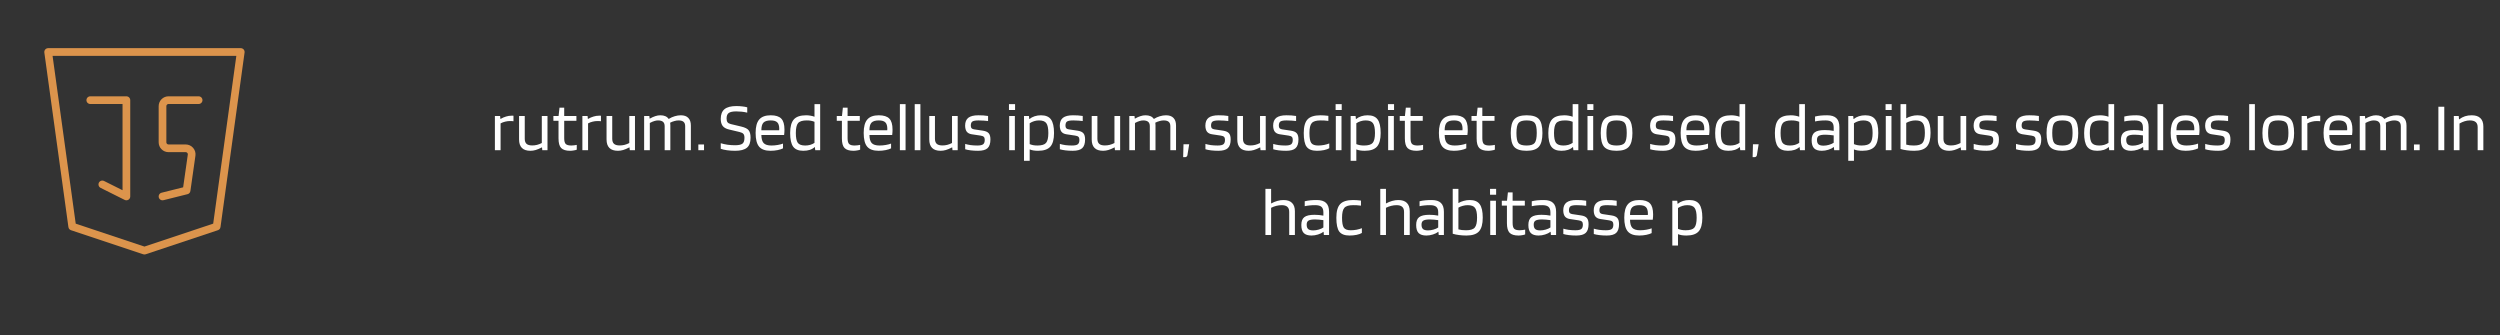 <svg width="649" height="87" viewBox="0 0 649 87" fill="none" xmlns="http://www.w3.org/2000/svg">
<rect x="0" y="0" width="649" height="87" fill="#333333" stroke="none"/>
<path d="M129.951 39H128.475V30.108H129.825L129.897 30.864H129.969C130.437 30.588 130.905 30.384 131.373 30.252C131.841 30.108 132.303 30.036 132.759 30.036C132.951 30.036 133.077 30.036 133.137 30.036C133.209 30.036 133.263 30.042 133.299 30.054V31.476C133.215 31.452 133.107 31.44 132.975 31.44C132.855 31.428 132.663 31.422 132.399 31.422C131.967 31.422 131.541 31.476 131.121 31.584C130.713 31.68 130.323 31.83 129.951 32.034V39ZM137.701 39.144C136.717 39.144 135.979 38.898 135.487 38.406C134.995 37.914 134.749 37.176 134.749 36.192V30.108H136.225V36.012C136.225 36.624 136.381 37.068 136.693 37.344C137.005 37.62 137.497 37.758 138.169 37.758C138.577 37.758 138.985 37.71 139.393 37.614C139.813 37.506 140.233 37.344 140.653 37.128V30.108H142.129V39H140.779L140.707 38.262H140.671C140.047 38.586 139.507 38.814 139.051 38.946C138.595 39.078 138.145 39.144 137.701 39.144ZM149.726 37.614V38.856C149.534 38.94 149.27 39.006 148.934 39.054C148.61 39.114 148.298 39.144 147.998 39.144C146.918 39.144 146.144 38.904 145.676 38.424C145.22 37.944 144.992 37.116 144.992 35.94V31.368H143.66V30.108H145.01L145.244 27.948H146.468V30.108H149.636V31.368H146.468V35.886C146.468 36.618 146.6 37.116 146.864 37.38C147.14 37.644 147.62 37.776 148.304 37.776C148.52 37.776 148.766 37.758 149.042 37.722C149.33 37.686 149.558 37.65 149.726 37.614ZM152.662 39H151.186V30.108H152.536L152.608 30.864H152.68C153.148 30.588 153.616 30.384 154.084 30.252C154.552 30.108 155.014 30.036 155.47 30.036C155.662 30.036 155.788 30.036 155.848 30.036C155.92 30.036 155.974 30.042 156.01 30.054V31.476C155.926 31.452 155.818 31.44 155.686 31.44C155.566 31.428 155.374 31.422 155.11 31.422C154.678 31.422 154.252 31.476 153.832 31.584C153.424 31.68 153.034 31.83 152.662 32.034V39ZM160.412 39.144C159.428 39.144 158.69 38.898 158.198 38.406C157.706 37.914 157.46 37.176 157.46 36.192V30.108H158.936V36.012C158.936 36.624 159.092 37.068 159.404 37.344C159.716 37.62 160.208 37.758 160.88 37.758C161.288 37.758 161.696 37.71 162.104 37.614C162.524 37.506 162.944 37.344 163.364 37.128V30.108H164.84V39H163.49L163.418 38.262H163.382C162.758 38.586 162.218 38.814 161.762 38.946C161.306 39.078 160.856 39.144 160.412 39.144ZM168.693 39H167.217V30.108H168.567L168.639 30.792H168.693C169.221 30.492 169.701 30.276 170.133 30.144C170.565 30 170.997 29.928 171.429 29.928C171.933 29.928 172.365 30.006 172.725 30.162C173.085 30.318 173.367 30.552 173.571 30.864H173.625C174.105 30.564 174.609 30.336 175.137 30.18C175.677 30.012 176.217 29.928 176.757 29.928C177.609 29.928 178.251 30.156 178.683 30.612C179.127 31.056 179.349 31.716 179.349 32.592V39H177.873V32.772C177.873 32.256 177.735 31.878 177.459 31.638C177.183 31.386 176.745 31.26 176.145 31.26C175.809 31.26 175.455 31.314 175.083 31.422C174.711 31.518 174.339 31.662 173.967 31.854C173.991 31.974 174.003 32.094 174.003 32.214C174.015 32.334 174.021 32.46 174.021 32.592V39H172.545V32.772C172.545 32.256 172.407 31.878 172.131 31.638C171.855 31.386 171.417 31.26 170.817 31.26C170.517 31.26 170.199 31.314 169.863 31.422C169.527 31.518 169.137 31.686 168.693 31.926V39ZM182.765 39H181.289V37.506H182.765V39ZM191.984 34.266L189.248 33.618C188.492 33.438 187.946 33.132 187.61 32.7C187.274 32.256 187.106 31.644 187.106 30.864C187.106 29.724 187.43 28.884 188.078 28.344C188.738 27.804 189.758 27.534 191.138 27.534C191.714 27.534 192.23 27.564 192.686 27.624C193.154 27.672 193.586 27.75 193.982 27.858V29.244C193.478 29.124 192.998 29.04 192.542 28.992C192.086 28.944 191.612 28.92 191.12 28.92C190.196 28.92 189.548 29.058 189.176 29.334C188.804 29.598 188.618 30.072 188.618 30.756C188.618 31.188 188.702 31.518 188.87 31.746C189.05 31.962 189.338 32.118 189.734 32.214L192.452 32.862C193.412 33.09 194.048 33.414 194.36 33.834C194.684 34.242 194.846 34.878 194.846 35.742C194.846 36.978 194.522 37.854 193.874 38.37C193.238 38.886 192.224 39.144 190.832 39.144C190.1 39.144 189.392 39.096 188.708 39C188.036 38.904 187.502 38.778 187.106 38.622V37.182C187.67 37.35 188.27 37.482 188.906 37.578C189.542 37.662 190.184 37.704 190.832 37.704C191.732 37.704 192.362 37.572 192.722 37.308C193.082 37.044 193.262 36.534 193.262 35.778C193.262 35.31 193.172 34.974 192.992 34.77C192.824 34.554 192.488 34.386 191.984 34.266ZM203.268 37.272V38.514C202.956 38.682 202.494 38.832 201.882 38.964C201.282 39.084 200.67 39.144 200.046 39.144C198.654 39.144 197.658 38.784 197.058 38.064C196.458 37.344 196.158 36.156 196.158 34.5C196.158 32.904 196.47 31.746 197.094 31.026C197.718 30.294 198.714 29.928 200.082 29.928C201.354 29.928 202.266 30.216 202.818 30.792C203.37 31.356 203.646 32.304 203.646 33.636C203.646 33.876 203.64 34.098 203.628 34.302C203.616 34.506 203.592 34.752 203.556 35.04H197.652C197.664 36.024 197.862 36.726 198.246 37.146C198.642 37.566 199.32 37.776 200.28 37.776C200.796 37.776 201.336 37.728 201.9 37.632C202.464 37.536 202.92 37.416 203.268 37.272ZM202.296 33.438C202.284 32.646 202.11 32.088 201.774 31.764C201.438 31.428 200.874 31.26 200.082 31.26C199.194 31.26 198.564 31.452 198.192 31.836C197.832 32.208 197.652 32.868 197.652 33.816H202.278C202.278 33.792 202.278 33.738 202.278 33.654C202.29 33.558 202.296 33.486 202.296 33.438ZM211.441 27.03H212.917V39H211.639L211.531 38.172H211.495C211.147 38.496 210.721 38.742 210.217 38.91C209.725 39.066 209.155 39.144 208.507 39.144C207.295 39.144 206.425 38.784 205.897 38.064C205.381 37.344 205.123 36.168 205.123 34.536C205.123 32.904 205.441 31.728 206.077 31.008C206.713 30.288 207.775 29.928 209.263 29.928C209.683 29.928 210.073 29.964 210.433 30.036C210.805 30.096 211.141 30.186 211.441 30.306V27.03ZM209.443 31.26C208.327 31.26 207.571 31.494 207.175 31.962C206.791 32.43 206.599 33.288 206.599 34.536C206.599 35.748 206.767 36.594 207.103 37.074C207.451 37.542 208.093 37.776 209.029 37.776C209.473 37.776 209.899 37.722 210.307 37.614C210.715 37.494 211.093 37.32 211.441 37.092V31.62C211.153 31.5 210.847 31.41 210.523 31.35C210.199 31.29 209.839 31.26 209.443 31.26ZM223.291 37.614V38.856C223.099 38.94 222.835 39.006 222.499 39.054C222.175 39.114 221.863 39.144 221.563 39.144C220.483 39.144 219.709 38.904 219.241 38.424C218.785 37.944 218.557 37.116 218.557 35.94V31.368H217.225V30.108H218.575L218.809 27.948H220.033V30.108H223.201V31.368H220.033V35.886C220.033 36.618 220.165 37.116 220.429 37.38C220.705 37.644 221.185 37.776 221.869 37.776C222.085 37.776 222.331 37.758 222.607 37.722C222.895 37.686 223.123 37.65 223.291 37.614ZM231.323 37.272V38.514C231.011 38.682 230.549 38.832 229.937 38.964C229.337 39.084 228.725 39.144 228.101 39.144C226.709 39.144 225.713 38.784 225.113 38.064C224.513 37.344 224.213 36.156 224.213 34.5C224.213 32.904 224.525 31.746 225.149 31.026C225.773 30.294 226.769 29.928 228.137 29.928C229.409 29.928 230.321 30.216 230.873 30.792C231.425 31.356 231.701 32.304 231.701 33.636C231.701 33.876 231.695 34.098 231.683 34.302C231.671 34.506 231.647 34.752 231.611 35.04H225.707C225.719 36.024 225.917 36.726 226.301 37.146C226.697 37.566 227.375 37.776 228.335 37.776C228.851 37.776 229.391 37.728 229.955 37.632C230.519 37.536 230.975 37.416 231.323 37.272ZM230.351 33.438C230.339 32.646 230.165 32.088 229.829 31.764C229.493 31.428 228.929 31.26 228.137 31.26C227.249 31.26 226.619 31.452 226.247 31.836C225.887 32.208 225.707 32.868 225.707 33.816H230.333C230.333 33.792 230.333 33.738 230.333 33.654C230.345 33.558 230.351 33.486 230.351 33.438ZM235.086 27.03V39H233.61V27.03H235.086ZM238.935 27.03V39H237.459V27.03H238.935ZM244.189 39.144C243.205 39.144 242.467 38.898 241.975 38.406C241.483 37.914 241.237 37.176 241.237 36.192V30.108H242.713V36.012C242.713 36.624 242.869 37.068 243.181 37.344C243.493 37.62 243.985 37.758 244.657 37.758C245.065 37.758 245.473 37.71 245.881 37.614C246.301 37.506 246.721 37.344 247.141 37.128V30.108H248.617V39H247.267L247.195 38.262H247.159C246.535 38.586 245.995 38.814 245.539 38.946C245.083 39.078 244.633 39.144 244.189 39.144ZM254.055 31.26C253.287 31.26 252.753 31.35 252.453 31.53C252.165 31.71 252.021 32.076 252.021 32.628C252.021 32.916 252.087 33.138 252.219 33.294C252.363 33.438 252.585 33.534 252.885 33.582L255.171 33.924C255.891 34.032 256.395 34.26 256.683 34.608C256.971 34.944 257.115 35.478 257.115 36.21C257.115 37.242 256.869 37.992 256.377 38.46C255.885 38.916 255.069 39.144 253.929 39.144C253.245 39.144 252.609 39.108 252.021 39.036C251.433 38.964 250.947 38.868 250.563 38.748V37.362C250.947 37.482 251.415 37.584 251.967 37.668C252.531 37.74 253.107 37.776 253.695 37.776C254.439 37.776 254.949 37.668 255.225 37.452C255.501 37.236 255.639 36.852 255.639 36.3C255.639 35.952 255.561 35.7 255.405 35.544C255.249 35.376 254.967 35.262 254.559 35.202L252.273 34.86C251.697 34.776 251.265 34.554 250.977 34.194C250.701 33.834 250.557 33.312 250.545 32.628C250.545 31.692 250.821 31.008 251.373 30.576C251.937 30.144 252.801 29.928 253.965 29.928C254.445 29.928 254.877 29.94 255.261 29.964C255.657 29.988 256.071 30.036 256.503 30.108V31.422C256.191 31.374 255.825 31.338 255.405 31.314C254.985 31.278 254.535 31.26 254.055 31.26ZM263.511 28.56H261.927V27.03H263.511V28.56ZM263.457 39H261.981V30.108H263.457V39ZM267.307 41.736H265.831V30.108H267.109L267.199 30.9H267.253C267.625 30.588 268.069 30.348 268.585 30.18C269.101 30.012 269.653 29.928 270.241 29.928C271.453 29.928 272.317 30.288 272.833 31.008C273.361 31.728 273.625 32.904 273.625 34.536C273.625 36.168 273.307 37.344 272.671 38.064C272.035 38.784 270.973 39.144 269.485 39.144C269.041 39.144 268.633 39.114 268.261 39.054C267.901 38.994 267.583 38.904 267.307 38.784V41.736ZM272.149 34.536C272.149 33.312 271.975 32.46 271.627 31.98C271.291 31.5 270.655 31.26 269.719 31.26C269.275 31.26 268.849 31.326 268.441 31.458C268.045 31.578 267.667 31.758 267.307 31.998V37.416C267.607 37.536 267.913 37.626 268.225 37.686C268.549 37.746 268.909 37.776 269.305 37.776C270.421 37.776 271.171 37.548 271.555 37.092C271.951 36.624 272.149 35.772 272.149 34.536ZM278.629 31.26C277.861 31.26 277.327 31.35 277.027 31.53C276.739 31.71 276.595 32.076 276.595 32.628C276.595 32.916 276.661 33.138 276.793 33.294C276.937 33.438 277.159 33.534 277.459 33.582L279.745 33.924C280.465 34.032 280.969 34.26 281.257 34.608C281.545 34.944 281.689 35.478 281.689 36.21C281.689 37.242 281.443 37.992 280.951 38.46C280.459 38.916 279.643 39.144 278.503 39.144C277.819 39.144 277.183 39.108 276.595 39.036C276.007 38.964 275.521 38.868 275.137 38.748V37.362C275.521 37.482 275.989 37.584 276.541 37.668C277.105 37.74 277.681 37.776 278.269 37.776C279.013 37.776 279.523 37.668 279.799 37.452C280.075 37.236 280.213 36.852 280.213 36.3C280.213 35.952 280.135 35.7 279.979 35.544C279.823 35.376 279.541 35.262 279.133 35.202L276.847 34.86C276.271 34.776 275.839 34.554 275.551 34.194C275.275 33.834 275.131 33.312 275.119 32.628C275.119 31.692 275.395 31.008 275.947 30.576C276.511 30.144 277.375 29.928 278.539 29.928C279.019 29.928 279.451 29.94 279.835 29.964C280.231 29.988 280.645 30.036 281.077 30.108V31.422C280.765 31.374 280.399 31.338 279.979 31.314C279.559 31.278 279.109 31.26 278.629 31.26ZM286.359 39.144C285.375 39.144 284.637 38.898 284.145 38.406C283.653 37.914 283.407 37.176 283.407 36.192V30.108H284.883V36.012C284.883 36.624 285.039 37.068 285.351 37.344C285.663 37.62 286.155 37.758 286.827 37.758C287.235 37.758 287.643 37.71 288.051 37.614C288.471 37.506 288.891 37.344 289.311 37.128V30.108H290.787V39H289.437L289.365 38.262H289.329C288.705 38.586 288.165 38.814 287.709 38.946C287.253 39.078 286.803 39.144 286.359 39.144ZM294.641 39H293.165V30.108H294.515L294.587 30.792H294.641C295.169 30.492 295.649 30.276 296.081 30.144C296.513 30 296.945 29.928 297.377 29.928C297.881 29.928 298.313 30.006 298.673 30.162C299.033 30.318 299.315 30.552 299.519 30.864H299.573C300.053 30.564 300.557 30.336 301.085 30.18C301.625 30.012 302.165 29.928 302.705 29.928C303.557 29.928 304.199 30.156 304.631 30.612C305.075 31.056 305.297 31.716 305.297 32.592V39H303.821V32.772C303.821 32.256 303.683 31.878 303.407 31.638C303.131 31.386 302.693 31.26 302.093 31.26C301.757 31.26 301.403 31.314 301.031 31.422C300.659 31.518 300.287 31.662 299.915 31.854C299.939 31.974 299.951 32.094 299.951 32.214C299.963 32.334 299.969 32.46 299.969 32.592V39H298.493V32.772C298.493 32.256 298.355 31.878 298.079 31.638C297.803 31.386 297.365 31.26 296.765 31.26C296.465 31.26 296.147 31.314 295.811 31.422C295.475 31.518 295.085 31.686 294.641 31.926V39ZM308.712 37.452L308.262 40.242C308.238 40.422 308.166 40.56 308.046 40.656C307.938 40.752 307.794 40.8 307.614 40.8H307.146L307.236 37.452H308.712ZM316.422 31.26C315.654 31.26 315.12 31.35 314.82 31.53C314.532 31.71 314.388 32.076 314.388 32.628C314.388 32.916 314.454 33.138 314.586 33.294C314.73 33.438 314.952 33.534 315.252 33.582L317.538 33.924C318.258 34.032 318.762 34.26 319.05 34.608C319.338 34.944 319.482 35.478 319.482 36.21C319.482 37.242 319.236 37.992 318.744 38.46C318.252 38.916 317.436 39.144 316.296 39.144C315.612 39.144 314.976 39.108 314.388 39.036C313.8 38.964 313.314 38.868 312.93 38.748V37.362C313.314 37.482 313.782 37.584 314.334 37.668C314.898 37.74 315.474 37.776 316.062 37.776C316.806 37.776 317.316 37.668 317.592 37.452C317.868 37.236 318.006 36.852 318.006 36.3C318.006 35.952 317.928 35.7 317.772 35.544C317.616 35.376 317.334 35.262 316.926 35.202L314.64 34.86C314.064 34.776 313.632 34.554 313.344 34.194C313.068 33.834 312.924 33.312 312.912 32.628C312.912 31.692 313.188 31.008 313.74 30.576C314.304 30.144 315.168 29.928 316.332 29.928C316.812 29.928 317.244 29.94 317.628 29.964C318.024 29.988 318.438 30.036 318.87 30.108V31.422C318.558 31.374 318.192 31.338 317.772 31.314C317.352 31.278 316.902 31.26 316.422 31.26ZM324.152 39.144C323.168 39.144 322.43 38.898 321.938 38.406C321.446 37.914 321.2 37.176 321.2 36.192V30.108H322.676V36.012C322.676 36.624 322.832 37.068 323.144 37.344C323.456 37.62 323.948 37.758 324.62 37.758C325.028 37.758 325.436 37.71 325.844 37.614C326.264 37.506 326.684 37.344 327.104 37.128V30.108H328.58V39H327.23L327.158 38.262H327.122C326.498 38.586 325.958 38.814 325.502 38.946C325.046 39.078 324.596 39.144 324.152 39.144ZM334.018 31.26C333.25 31.26 332.716 31.35 332.416 31.53C332.128 31.71 331.984 32.076 331.984 32.628C331.984 32.916 332.05 33.138 332.182 33.294C332.326 33.438 332.548 33.534 332.848 33.582L335.134 33.924C335.854 34.032 336.358 34.26 336.646 34.608C336.934 34.944 337.078 35.478 337.078 36.21C337.078 37.242 336.832 37.992 336.34 38.46C335.848 38.916 335.032 39.144 333.892 39.144C333.208 39.144 332.572 39.108 331.984 39.036C331.396 38.964 330.91 38.868 330.526 38.748V37.362C330.91 37.482 331.378 37.584 331.93 37.668C332.494 37.74 333.07 37.776 333.658 37.776C334.402 37.776 334.912 37.668 335.188 37.452C335.464 37.236 335.602 36.852 335.602 36.3C335.602 35.952 335.524 35.7 335.368 35.544C335.212 35.376 334.93 35.262 334.522 35.202L332.236 34.86C331.66 34.776 331.228 34.554 330.94 34.194C330.664 33.834 330.52 33.312 330.508 32.628C330.508 31.692 330.784 31.008 331.336 30.576C331.9 30.144 332.764 29.928 333.928 29.928C334.408 29.928 334.84 29.94 335.224 29.964C335.62 29.988 336.034 30.036 336.466 30.108V31.422C336.154 31.374 335.788 31.338 335.368 31.314C334.948 31.278 334.498 31.26 334.018 31.26ZM345.078 37.236V38.478C344.778 38.67 344.328 38.832 343.728 38.964C343.14 39.084 342.522 39.144 341.874 39.144C340.614 39.144 339.726 38.802 339.21 38.118C338.706 37.434 338.454 36.24 338.454 34.536C338.454 32.868 338.784 31.686 339.444 30.99C340.104 30.282 341.226 29.928 342.81 29.928C343.158 29.928 343.47 29.94 343.746 29.964C344.034 29.976 344.4 30.012 344.844 30.072V31.386C344.4 31.326 344.034 31.29 343.746 31.278C343.47 31.266 343.158 31.26 342.81 31.26C341.682 31.26 340.92 31.494 340.524 31.962C340.128 32.418 339.93 33.276 339.93 34.536C339.93 35.796 340.086 36.654 340.398 37.11C340.71 37.554 341.31 37.776 342.198 37.776C342.69 37.776 343.2 37.728 343.728 37.632C344.256 37.524 344.706 37.392 345.078 37.236ZM348.308 28.56H346.724V27.03H348.308V28.56ZM348.254 39H346.778V30.108H348.254V39ZM352.103 41.736H350.627V30.108H351.905L351.995 30.9H352.049C352.421 30.588 352.865 30.348 353.381 30.18C353.897 30.012 354.449 29.928 355.037 29.928C356.249 29.928 357.113 30.288 357.629 31.008C358.157 31.728 358.421 32.904 358.421 34.536C358.421 36.168 358.103 37.344 357.467 38.064C356.831 38.784 355.769 39.144 354.281 39.144C353.837 39.144 353.429 39.114 353.057 39.054C352.697 38.994 352.379 38.904 352.103 38.784V41.736ZM356.945 34.536C356.945 33.312 356.771 32.46 356.423 31.98C356.087 31.5 355.451 31.26 354.515 31.26C354.071 31.26 353.645 31.326 353.237 31.458C352.841 31.578 352.463 31.758 352.103 31.998V37.416C352.403 37.536 352.709 37.626 353.021 37.686C353.345 37.746 353.705 37.776 354.101 37.776C355.217 37.776 355.967 37.548 356.351 37.092C356.747 36.624 356.945 35.772 356.945 34.536ZM361.896 28.56H360.312V27.03H361.896V28.56ZM361.842 39H360.366V30.108H361.842V39ZM369.435 37.614V38.856C369.243 38.94 368.979 39.006 368.643 39.054C368.319 39.114 368.007 39.144 367.707 39.144C366.627 39.144 365.853 38.904 365.385 38.424C364.929 37.944 364.701 37.116 364.701 35.94V31.368H363.369V30.108H364.719L364.953 27.948H366.177V30.108H369.345V31.368H366.177V35.886C366.177 36.618 366.309 37.116 366.573 37.38C366.849 37.644 367.329 37.776 368.013 37.776C368.229 37.776 368.475 37.758 368.751 37.722C369.039 37.686 369.267 37.65 369.435 37.614ZM380.649 37.272V38.514C380.337 38.682 379.875 38.832 379.263 38.964C378.663 39.084 378.051 39.144 377.427 39.144C376.035 39.144 375.039 38.784 374.439 38.064C373.839 37.344 373.539 36.156 373.539 34.5C373.539 32.904 373.851 31.746 374.475 31.026C375.099 30.294 376.095 29.928 377.463 29.928C378.735 29.928 379.647 30.216 380.199 30.792C380.751 31.356 381.027 32.304 381.027 33.636C381.027 33.876 381.021 34.098 381.009 34.302C380.997 34.506 380.973 34.752 380.937 35.04H375.033C375.045 36.024 375.243 36.726 375.627 37.146C376.023 37.566 376.701 37.776 377.661 37.776C378.177 37.776 378.717 37.728 379.281 37.632C379.845 37.536 380.301 37.416 380.649 37.272ZM379.677 33.438C379.665 32.646 379.491 32.088 379.155 31.764C378.819 31.428 378.255 31.26 377.463 31.26C376.575 31.26 375.945 31.452 375.573 31.836C375.213 32.208 375.033 32.868 375.033 33.816H379.659C379.659 33.792 379.659 33.738 379.659 33.654C379.671 33.558 379.677 33.486 379.677 33.438ZM388.068 37.614V38.856C387.876 38.94 387.612 39.006 387.276 39.054C386.952 39.114 386.64 39.144 386.34 39.144C385.26 39.144 384.486 38.904 384.018 38.424C383.562 37.944 383.334 37.116 383.334 35.94V31.368H382.002V30.108H383.352L383.586 27.948H384.81V30.108H387.978V31.368H384.81V35.886C384.81 36.618 384.942 37.116 385.206 37.38C385.482 37.644 385.962 37.776 386.646 37.776C386.862 37.776 387.108 37.758 387.384 37.722C387.672 37.686 387.9 37.65 388.068 37.614ZM400.416 34.536C400.416 36.216 400.104 37.404 399.48 38.1C398.868 38.796 397.812 39.144 396.312 39.144C394.764 39.144 393.69 38.808 393.09 38.136C392.49 37.464 392.19 36.264 392.19 34.536C392.19 32.844 392.496 31.656 393.108 30.972C393.732 30.276 394.8 29.928 396.312 29.928C397.86 29.928 398.928 30.264 399.516 30.936C400.116 31.608 400.416 32.808 400.416 34.536ZM393.666 34.518C393.666 35.838 393.84 36.714 394.188 37.146C394.536 37.566 395.244 37.776 396.312 37.776C397.344 37.776 398.04 37.554 398.4 37.11C398.76 36.654 398.94 35.79 398.94 34.518C398.94 33.198 398.766 32.328 398.418 31.908C398.082 31.476 397.38 31.26 396.312 31.26C395.268 31.26 394.566 31.482 394.206 31.926C393.846 32.37 393.666 33.234 393.666 34.518ZM408.263 27.03H409.739V39H408.461L408.353 38.172H408.317C407.969 38.496 407.543 38.742 407.039 38.91C406.547 39.066 405.977 39.144 405.329 39.144C404.117 39.144 403.247 38.784 402.719 38.064C402.203 37.344 401.945 36.168 401.945 34.536C401.945 32.904 402.263 31.728 402.899 31.008C403.535 30.288 404.597 29.928 406.085 29.928C406.505 29.928 406.895 29.964 407.255 30.036C407.627 30.096 407.963 30.186 408.263 30.306V27.03ZM406.265 31.26C405.149 31.26 404.393 31.494 403.997 31.962C403.613 32.43 403.421 33.288 403.421 34.536C403.421 35.748 403.589 36.594 403.925 37.074C404.273 37.542 404.915 37.776 405.851 37.776C406.295 37.776 406.721 37.722 407.129 37.614C407.537 37.494 407.915 37.32 408.263 37.092V31.62C407.975 31.5 407.669 31.41 407.345 31.35C407.021 31.29 406.661 31.26 406.265 31.26ZM413.646 28.56H412.062V27.03H413.646V28.56ZM413.592 39H412.116V30.108H413.592V39ZM423.777 34.536C423.777 36.216 423.465 37.404 422.841 38.1C422.229 38.796 421.173 39.144 419.673 39.144C418.125 39.144 417.051 38.808 416.451 38.136C415.851 37.464 415.551 36.264 415.551 34.536C415.551 32.844 415.857 31.656 416.469 30.972C417.093 30.276 418.161 29.928 419.673 29.928C421.221 29.928 422.289 30.264 422.877 30.936C423.477 31.608 423.777 32.808 423.777 34.536ZM417.027 34.518C417.027 35.838 417.201 36.714 417.549 37.146C417.897 37.566 418.605 37.776 419.673 37.776C420.705 37.776 421.401 37.554 421.761 37.11C422.121 36.654 422.301 35.79 422.301 34.518C422.301 33.198 422.127 32.328 421.779 31.908C421.443 31.476 420.741 31.26 419.673 31.26C418.629 31.26 417.927 31.482 417.567 31.926C417.207 32.37 417.027 33.234 417.027 34.518ZM431.875 31.26C431.107 31.26 430.573 31.35 430.273 31.53C429.985 31.71 429.841 32.076 429.841 32.628C429.841 32.916 429.907 33.138 430.039 33.294C430.183 33.438 430.405 33.534 430.705 33.582L432.991 33.924C433.711 34.032 434.215 34.26 434.503 34.608C434.791 34.944 434.935 35.478 434.935 36.21C434.935 37.242 434.689 37.992 434.197 38.46C433.705 38.916 432.889 39.144 431.749 39.144C431.065 39.144 430.429 39.108 429.841 39.036C429.253 38.964 428.767 38.868 428.383 38.748V37.362C428.767 37.482 429.235 37.584 429.787 37.668C430.351 37.74 430.927 37.776 431.515 37.776C432.259 37.776 432.769 37.668 433.045 37.452C433.321 37.236 433.459 36.852 433.459 36.3C433.459 35.952 433.381 35.7 433.225 35.544C433.069 35.376 432.787 35.262 432.379 35.202L430.093 34.86C429.517 34.776 429.085 34.554 428.797 34.194C428.521 33.834 428.377 33.312 428.365 32.628C428.365 31.692 428.641 31.008 429.193 30.576C429.757 30.144 430.621 29.928 431.785 29.928C432.265 29.928 432.697 29.94 433.081 29.964C433.477 29.988 433.891 30.036 434.323 30.108V31.422C434.011 31.374 433.645 31.338 433.225 31.314C432.805 31.278 432.355 31.26 431.875 31.26ZM443.403 37.272V38.514C443.091 38.682 442.629 38.832 442.017 38.964C441.417 39.084 440.805 39.144 440.181 39.144C438.789 39.144 437.793 38.784 437.193 38.064C436.593 37.344 436.293 36.156 436.293 34.5C436.293 32.904 436.605 31.746 437.229 31.026C437.853 30.294 438.849 29.928 440.217 29.928C441.489 29.928 442.401 30.216 442.953 30.792C443.505 31.356 443.781 32.304 443.781 33.636C443.781 33.876 443.775 34.098 443.763 34.302C443.751 34.506 443.727 34.752 443.691 35.04H437.787C437.799 36.024 437.997 36.726 438.381 37.146C438.777 37.566 439.455 37.776 440.415 37.776C440.931 37.776 441.471 37.728 442.035 37.632C442.599 37.536 443.055 37.416 443.403 37.272ZM442.431 33.438C442.419 32.646 442.245 32.088 441.909 31.764C441.573 31.428 441.009 31.26 440.217 31.26C439.329 31.26 438.699 31.452 438.327 31.836C437.967 32.208 437.787 32.868 437.787 33.816H442.413C442.413 33.792 442.413 33.738 442.413 33.654C442.425 33.558 442.431 33.486 442.431 33.438ZM451.576 27.03H453.052V39H451.774L451.666 38.172H451.63C451.282 38.496 450.856 38.742 450.352 38.91C449.86 39.066 449.29 39.144 448.642 39.144C447.43 39.144 446.56 38.784 446.032 38.064C445.516 37.344 445.258 36.168 445.258 34.536C445.258 32.904 445.576 31.728 446.212 31.008C446.848 30.288 447.91 29.928 449.398 29.928C449.818 29.928 450.208 29.964 450.568 30.036C450.94 30.096 451.276 30.186 451.576 30.306V27.03ZM449.578 31.26C448.462 31.26 447.706 31.494 447.31 31.962C446.926 32.43 446.734 33.288 446.734 34.536C446.734 35.748 446.902 36.594 447.238 37.074C447.586 37.542 448.228 37.776 449.164 37.776C449.608 37.776 450.034 37.722 450.442 37.614C450.85 37.494 451.228 37.32 451.576 37.092V31.62C451.288 31.5 450.982 31.41 450.658 31.35C450.334 31.29 449.974 31.26 449.578 31.26ZM456.544 37.452L456.094 40.242C456.07 40.422 455.998 40.56 455.878 40.656C455.77 40.752 455.626 40.8 455.446 40.8H454.978L455.068 37.452H456.544ZM467.08 27.03H468.556V39H467.278L467.17 38.172H467.134C466.786 38.496 466.36 38.742 465.856 38.91C465.364 39.066 464.794 39.144 464.146 39.144C462.934 39.144 462.064 38.784 461.536 38.064C461.02 37.344 460.762 36.168 460.762 34.536C460.762 32.904 461.08 31.728 461.716 31.008C462.352 30.288 463.414 29.928 464.902 29.928C465.322 29.928 465.712 29.964 466.072 30.036C466.444 30.096 466.78 30.186 467.08 30.306V27.03ZM465.082 31.26C463.966 31.26 463.21 31.494 462.814 31.962C462.43 32.43 462.238 33.288 462.238 34.536C462.238 35.748 462.406 36.594 462.742 37.074C463.09 37.542 463.732 37.776 464.668 37.776C465.112 37.776 465.538 37.722 465.946 37.614C466.354 37.494 466.732 37.32 467.08 37.092V31.62C466.792 31.5 466.486 31.41 466.162 31.35C465.838 31.29 465.478 31.26 465.082 31.26ZM472.948 39.144C472.036 39.144 471.364 38.928 470.932 38.496C470.512 38.052 470.302 37.356 470.302 36.408C470.302 35.448 470.56 34.77 471.076 34.374C471.592 33.966 472.468 33.762 473.704 33.762C474.112 33.762 474.514 33.78 474.91 33.816C475.306 33.852 475.678 33.906 476.026 33.978V33.114C476.026 32.454 475.858 31.98 475.522 31.692C475.186 31.404 474.646 31.26 473.902 31.26C473.35 31.26 472.864 31.284 472.444 31.332C472.024 31.368 471.604 31.434 471.184 31.53V30.252C471.664 30.132 472.15 30.048 472.642 30C473.146 29.952 473.716 29.928 474.352 29.928C475.42 29.928 476.212 30.18 476.728 30.684C477.244 31.176 477.502 31.944 477.502 32.988V39H476.152L476.08 38.172H476.044C475.684 38.46 475.216 38.694 474.64 38.874C474.076 39.054 473.512 39.144 472.948 39.144ZM473.866 34.968C473.05 34.968 472.48 35.07 472.156 35.274C471.844 35.466 471.688 35.814 471.688 36.318C471.688 36.846 471.82 37.23 472.084 37.47C472.348 37.698 472.78 37.812 473.38 37.812C473.848 37.812 474.328 37.74 474.82 37.596C475.312 37.452 475.714 37.272 476.026 37.056V35.148C475.63 35.088 475.258 35.046 474.91 35.022C474.574 34.986 474.226 34.968 473.866 34.968ZM481.285 41.736H479.809V30.108H481.087L481.177 30.9H481.231C481.603 30.588 482.047 30.348 482.563 30.18C483.079 30.012 483.631 29.928 484.219 29.928C485.431 29.928 486.295 30.288 486.811 31.008C487.339 31.728 487.603 32.904 487.603 34.536C487.603 36.168 487.285 37.344 486.649 38.064C486.013 38.784 484.951 39.144 483.463 39.144C483.019 39.144 482.611 39.114 482.239 39.054C481.879 38.994 481.561 38.904 481.285 38.784V41.736ZM486.127 34.536C486.127 33.312 485.953 32.46 485.605 31.98C485.269 31.5 484.633 31.26 483.697 31.26C483.253 31.26 482.827 31.326 482.419 31.458C482.023 31.578 481.645 31.758 481.285 31.998V37.416C481.585 37.536 481.891 37.626 482.203 37.686C482.527 37.746 482.887 37.776 483.283 37.776C484.399 37.776 485.149 37.548 485.533 37.092C485.929 36.624 486.127 35.772 486.127 34.536ZM491.077 28.56H489.493V27.03H491.077V28.56ZM491.023 39H489.547V30.108H491.023V39ZM497.789 29.928C499.001 29.928 499.865 30.288 500.381 31.008C500.909 31.716 501.173 32.88 501.173 34.5C501.173 36.156 500.849 37.344 500.201 38.064C499.553 38.784 498.467 39.144 496.943 39.144C496.259 39.144 495.617 39.102 495.017 39.018C494.417 38.946 493.871 38.832 493.379 38.676V27.03H494.855V30.72C495.275 30.468 495.737 30.276 496.241 30.144C496.745 30 497.261 29.928 497.789 29.928ZM499.697 34.5C499.697 33.288 499.523 32.448 499.175 31.98C498.839 31.5 498.203 31.26 497.267 31.26C496.835 31.26 496.409 31.32 495.989 31.44C495.569 31.548 495.191 31.704 494.855 31.908V37.542C495.119 37.614 495.419 37.674 495.755 37.722C496.091 37.758 496.457 37.776 496.853 37.776C497.969 37.776 498.719 37.542 499.103 37.074C499.499 36.606 499.697 35.748 499.697 34.5ZM505.998 39.144C505.014 39.144 504.276 38.898 503.784 38.406C503.292 37.914 503.046 37.176 503.046 36.192V30.108H504.522V36.012C504.522 36.624 504.678 37.068 504.99 37.344C505.302 37.62 505.794 37.758 506.466 37.758C506.874 37.758 507.282 37.71 507.69 37.614C508.11 37.506 508.53 37.344 508.95 37.128V30.108H510.426V39H509.076L509.004 38.262H508.968C508.344 38.586 507.804 38.814 507.348 38.946C506.892 39.078 506.442 39.144 505.998 39.144ZM515.863 31.26C515.095 31.26 514.561 31.35 514.261 31.53C513.973 31.71 513.829 32.076 513.829 32.628C513.829 32.916 513.895 33.138 514.027 33.294C514.171 33.438 514.393 33.534 514.693 33.582L516.979 33.924C517.699 34.032 518.203 34.26 518.491 34.608C518.779 34.944 518.923 35.478 518.923 36.21C518.923 37.242 518.677 37.992 518.185 38.46C517.693 38.916 516.877 39.144 515.737 39.144C515.053 39.144 514.417 39.108 513.829 39.036C513.241 38.964 512.755 38.868 512.371 38.748V37.362C512.755 37.482 513.223 37.584 513.775 37.668C514.339 37.74 514.915 37.776 515.503 37.776C516.247 37.776 516.757 37.668 517.033 37.452C517.309 37.236 517.447 36.852 517.447 36.3C517.447 35.952 517.369 35.7 517.213 35.544C517.057 35.376 516.775 35.262 516.367 35.202L514.081 34.86C513.505 34.776 513.073 34.554 512.785 34.194C512.509 33.834 512.365 33.312 512.353 32.628C512.353 31.692 512.629 31.008 513.181 30.576C513.745 30.144 514.609 29.928 515.773 29.928C516.253 29.928 516.685 29.94 517.069 29.964C517.465 29.988 517.879 30.036 518.311 30.108V31.422C517.999 31.374 517.633 31.338 517.213 31.314C516.793 31.278 516.343 31.26 515.863 31.26ZM526.85 31.26C526.082 31.26 525.548 31.35 525.248 31.53C524.96 31.71 524.816 32.076 524.816 32.628C524.816 32.916 524.882 33.138 525.014 33.294C525.158 33.438 525.38 33.534 525.68 33.582L527.966 33.924C528.686 34.032 529.19 34.26 529.478 34.608C529.766 34.944 529.91 35.478 529.91 36.21C529.91 37.242 529.664 37.992 529.172 38.46C528.68 38.916 527.864 39.144 526.724 39.144C526.04 39.144 525.404 39.108 524.816 39.036C524.228 38.964 523.742 38.868 523.358 38.748V37.362C523.742 37.482 524.21 37.584 524.762 37.668C525.326 37.74 525.902 37.776 526.49 37.776C527.234 37.776 527.744 37.668 528.02 37.452C528.296 37.236 528.434 36.852 528.434 36.3C528.434 35.952 528.356 35.7 528.2 35.544C528.044 35.376 527.762 35.262 527.354 35.202L525.068 34.86C524.492 34.776 524.06 34.554 523.772 34.194C523.496 33.834 523.352 33.312 523.34 32.628C523.34 31.692 523.616 31.008 524.168 30.576C524.732 30.144 525.596 29.928 526.76 29.928C527.24 29.928 527.672 29.94 528.056 29.964C528.452 29.988 528.866 30.036 529.298 30.108V31.422C528.986 31.374 528.62 31.338 528.2 31.314C527.78 31.278 527.33 31.26 526.85 31.26ZM539.512 34.536C539.512 36.216 539.2 37.404 538.576 38.1C537.964 38.796 536.908 39.144 535.408 39.144C533.86 39.144 532.786 38.808 532.186 38.136C531.586 37.464 531.286 36.264 531.286 34.536C531.286 32.844 531.592 31.656 532.204 30.972C532.828 30.276 533.896 29.928 535.408 29.928C536.956 29.928 538.024 30.264 538.612 30.936C539.212 31.608 539.512 32.808 539.512 34.536ZM532.762 34.518C532.762 35.838 532.936 36.714 533.284 37.146C533.632 37.566 534.34 37.776 535.408 37.776C536.44 37.776 537.136 37.554 537.496 37.11C537.856 36.654 538.036 35.79 538.036 34.518C538.036 33.198 537.862 32.328 537.514 31.908C537.178 31.476 536.476 31.26 535.408 31.26C534.364 31.26 533.662 31.482 533.302 31.926C532.942 32.37 532.762 33.234 532.762 34.518ZM547.359 27.03H548.835V39H547.557L547.449 38.172H547.413C547.065 38.496 546.639 38.742 546.135 38.91C545.643 39.066 545.073 39.144 544.425 39.144C543.213 39.144 542.343 38.784 541.815 38.064C541.299 37.344 541.041 36.168 541.041 34.536C541.041 32.904 541.359 31.728 541.995 31.008C542.631 30.288 543.693 29.928 545.181 29.928C545.601 29.928 545.991 29.964 546.351 30.036C546.723 30.096 547.059 30.186 547.359 30.306V27.03ZM545.361 31.26C544.245 31.26 543.489 31.494 543.093 31.962C542.709 32.43 542.517 33.288 542.517 34.536C542.517 35.748 542.685 36.594 543.021 37.074C543.369 37.542 544.011 37.776 544.947 37.776C545.391 37.776 545.817 37.722 546.225 37.614C546.633 37.494 547.011 37.32 547.359 37.092V31.62C547.071 31.5 546.765 31.41 546.441 31.35C546.117 31.29 545.757 31.26 545.361 31.26ZM553.227 39.144C552.315 39.144 551.643 38.928 551.211 38.496C550.791 38.052 550.581 37.356 550.581 36.408C550.581 35.448 550.839 34.77 551.355 34.374C551.871 33.966 552.747 33.762 553.983 33.762C554.391 33.762 554.793 33.78 555.189 33.816C555.585 33.852 555.957 33.906 556.305 33.978V33.114C556.305 32.454 556.137 31.98 555.801 31.692C555.465 31.404 554.925 31.26 554.181 31.26C553.629 31.26 553.143 31.284 552.723 31.332C552.303 31.368 551.883 31.434 551.463 31.53V30.252C551.943 30.132 552.429 30.048 552.921 30C553.425 29.952 553.995 29.928 554.631 29.928C555.699 29.928 556.491 30.18 557.007 30.684C557.523 31.176 557.781 31.944 557.781 32.988V39H556.431L556.359 38.172H556.323C555.963 38.46 555.495 38.694 554.919 38.874C554.355 39.054 553.791 39.144 553.227 39.144ZM554.145 34.968C553.329 34.968 552.759 35.07 552.435 35.274C552.123 35.466 551.967 35.814 551.967 36.318C551.967 36.846 552.099 37.23 552.363 37.47C552.627 37.698 553.059 37.812 553.659 37.812C554.127 37.812 554.607 37.74 555.099 37.596C555.591 37.452 555.993 37.272 556.305 37.056V35.148C555.909 35.088 555.537 35.046 555.189 35.022C554.853 34.986 554.505 34.968 554.145 34.968ZM561.564 27.03V39H560.088V27.03H561.564ZM570.616 37.272V38.514C570.304 38.682 569.842 38.832 569.23 38.964C568.63 39.084 568.018 39.144 567.394 39.144C566.002 39.144 565.006 38.784 564.406 38.064C563.806 37.344 563.506 36.156 563.506 34.5C563.506 32.904 563.818 31.746 564.442 31.026C565.066 30.294 566.062 29.928 567.43 29.928C568.702 29.928 569.614 30.216 570.166 30.792C570.718 31.356 570.994 32.304 570.994 33.636C570.994 33.876 570.988 34.098 570.976 34.302C570.964 34.506 570.94 34.752 570.904 35.04H565C565.012 36.024 565.21 36.726 565.594 37.146C565.99 37.566 566.668 37.776 567.628 37.776C568.144 37.776 568.684 37.728 569.248 37.632C569.812 37.536 570.268 37.416 570.616 37.272ZM569.644 33.438C569.632 32.646 569.458 32.088 569.122 31.764C568.786 31.428 568.222 31.26 567.43 31.26C566.542 31.26 565.912 31.452 565.54 31.836C565.18 32.208 565 32.868 565 33.816H569.626C569.626 33.792 569.626 33.738 569.626 33.654C569.638 33.558 569.644 33.486 569.644 33.438ZM575.963 31.26C575.195 31.26 574.661 31.35 574.361 31.53C574.073 31.71 573.929 32.076 573.929 32.628C573.929 32.916 573.995 33.138 574.127 33.294C574.271 33.438 574.493 33.534 574.793 33.582L577.079 33.924C577.799 34.032 578.303 34.26 578.591 34.608C578.879 34.944 579.023 35.478 579.023 36.21C579.023 37.242 578.777 37.992 578.285 38.46C577.793 38.916 576.977 39.144 575.837 39.144C575.153 39.144 574.517 39.108 573.929 39.036C573.341 38.964 572.855 38.868 572.471 38.748V37.362C572.855 37.482 573.323 37.584 573.875 37.668C574.439 37.74 575.015 37.776 575.603 37.776C576.347 37.776 576.857 37.668 577.133 37.452C577.409 37.236 577.547 36.852 577.547 36.3C577.547 35.952 577.469 35.7 577.313 35.544C577.157 35.376 576.875 35.262 576.467 35.202L574.181 34.86C573.605 34.776 573.173 34.554 572.885 34.194C572.609 33.834 572.465 33.312 572.453 32.628C572.453 31.692 572.729 31.008 573.281 30.576C573.845 30.144 574.709 29.928 575.873 29.928C576.353 29.928 576.785 29.94 577.169 29.964C577.565 29.988 577.979 30.036 578.411 30.108V31.422C578.099 31.374 577.733 31.338 577.313 31.314C576.893 31.278 576.443 31.26 575.963 31.26ZM585.365 27.03V39H583.889V27.03H585.365ZM595.551 34.536C595.551 36.216 595.239 37.404 594.615 38.1C594.003 38.796 592.947 39.144 591.447 39.144C589.899 39.144 588.825 38.808 588.225 38.136C587.625 37.464 587.325 36.264 587.325 34.536C587.325 32.844 587.631 31.656 588.243 30.972C588.867 30.276 589.935 29.928 591.447 29.928C592.995 29.928 594.063 30.264 594.651 30.936C595.251 31.608 595.551 32.808 595.551 34.536ZM588.801 34.518C588.801 35.838 588.975 36.714 589.323 37.146C589.671 37.566 590.379 37.776 591.447 37.776C592.479 37.776 593.175 37.554 593.535 37.11C593.895 36.654 594.075 35.79 594.075 34.518C594.075 33.198 593.901 32.328 593.553 31.908C593.217 31.476 592.515 31.26 591.447 31.26C590.403 31.26 589.701 31.482 589.341 31.926C588.981 32.37 588.801 33.234 588.801 34.518ZM598.988 39H597.512V30.108H598.862L598.934 30.864H599.006C599.474 30.588 599.942 30.384 600.41 30.252C600.878 30.108 601.34 30.036 601.796 30.036C601.988 30.036 602.114 30.036 602.174 30.036C602.246 30.036 602.3 30.042 602.336 30.054V31.476C602.252 31.452 602.144 31.44 602.012 31.44C601.892 31.428 601.7 31.422 601.436 31.422C601.004 31.422 600.578 31.476 600.158 31.584C599.75 31.68 599.36 31.83 598.988 32.034V39ZM610.307 37.272V38.514C609.995 38.682 609.533 38.832 608.921 38.964C608.321 39.084 607.709 39.144 607.085 39.144C605.693 39.144 604.697 38.784 604.097 38.064C603.497 37.344 603.197 36.156 603.197 34.5C603.197 32.904 603.509 31.746 604.133 31.026C604.757 30.294 605.753 29.928 607.121 29.928C608.393 29.928 609.305 30.216 609.857 30.792C610.409 31.356 610.685 32.304 610.685 33.636C610.685 33.876 610.679 34.098 610.667 34.302C610.655 34.506 610.631 34.752 610.595 35.04H604.691C604.703 36.024 604.901 36.726 605.285 37.146C605.681 37.566 606.359 37.776 607.319 37.776C607.835 37.776 608.375 37.728 608.939 37.632C609.503 37.536 609.959 37.416 610.307 37.272ZM609.335 33.438C609.323 32.646 609.149 32.088 608.813 31.764C608.477 31.428 607.913 31.26 607.121 31.26C606.233 31.26 605.603 31.452 605.231 31.836C604.871 32.208 604.691 32.868 604.691 33.816H609.317C609.317 33.792 609.317 33.738 609.317 33.654C609.329 33.558 609.335 33.486 609.335 33.438ZM614.07 39H612.594V30.108H613.944L614.016 30.792H614.07C614.598 30.492 615.078 30.276 615.51 30.144C615.942 30 616.374 29.928 616.806 29.928C617.31 29.928 617.742 30.006 618.102 30.162C618.462 30.318 618.744 30.552 618.948 30.864H619.002C619.482 30.564 619.986 30.336 620.514 30.18C621.054 30.012 621.594 29.928 622.134 29.928C622.986 29.928 623.628 30.156 624.06 30.612C624.504 31.056 624.726 31.716 624.726 32.592V39H623.25V32.772C623.25 32.256 623.112 31.878 622.836 31.638C622.56 31.386 622.122 31.26 621.522 31.26C621.186 31.26 620.832 31.314 620.46 31.422C620.088 31.518 619.716 31.662 619.344 31.854C619.368 31.974 619.38 32.094 619.38 32.214C619.392 32.334 619.398 32.46 619.398 32.592V39H617.922V32.772C617.922 32.256 617.784 31.878 617.508 31.638C617.232 31.386 616.794 31.26 616.194 31.26C615.894 31.26 615.576 31.314 615.24 31.422C614.904 31.518 614.514 31.686 614.07 31.926V39ZM628.142 39H626.666V37.506H628.142V39ZM634.535 27.714V39H633.005V27.714H634.535ZM638.486 39H637.01V30.108H638.288L638.36 30.972H638.414C638.894 30.612 639.392 30.348 639.908 30.18C640.436 30.012 641.024 29.928 641.672 29.928C642.656 29.928 643.4 30.174 643.904 30.666C644.42 31.158 644.678 31.884 644.678 32.844V39H643.202V33.024C643.202 32.424 643.034 31.98 642.698 31.692C642.362 31.404 641.846 31.26 641.15 31.26C640.718 31.26 640.274 31.332 639.818 31.476C639.374 31.608 638.93 31.806 638.486 32.07V39ZM329.981 61H328.505V49.03H329.981V52.828C330.521 52.528 331.055 52.306 331.583 52.162C332.123 52.006 332.657 51.928 333.185 51.928C334.169 51.928 334.907 52.174 335.399 52.666C335.903 53.158 336.155 53.884 336.155 54.844V61H334.679V55.024C334.679 54.412 334.517 53.968 334.193 53.692C333.881 53.404 333.389 53.26 332.717 53.26C332.273 53.26 331.811 53.32 331.331 53.44C330.863 53.56 330.413 53.728 329.981 53.944V61ZM340.471 61.144C339.559 61.144 338.887 60.928 338.455 60.496C338.035 60.052 337.825 59.356 337.825 58.408C337.825 57.448 338.083 56.77 338.599 56.374C339.115 55.966 339.991 55.762 341.227 55.762C341.635 55.762 342.037 55.78 342.433 55.816C342.829 55.852 343.201 55.906 343.549 55.978V55.114C343.549 54.454 343.381 53.98 343.045 53.692C342.709 53.404 342.169 53.26 341.425 53.26C340.873 53.26 340.387 53.284 339.967 53.332C339.547 53.368 339.127 53.434 338.707 53.53V52.252C339.187 52.132 339.673 52.048 340.165 52C340.669 51.952 341.239 51.928 341.875 51.928C342.943 51.928 343.735 52.18 344.251 52.684C344.767 53.176 345.025 53.944 345.025 54.988V61H343.675L343.603 60.172H343.567C343.207 60.46 342.739 60.694 342.163 60.874C341.599 61.054 341.035 61.144 340.471 61.144ZM341.389 56.968C340.573 56.968 340.003 57.07 339.679 57.274C339.367 57.466 339.211 57.814 339.211 58.318C339.211 58.846 339.343 59.23 339.607 59.47C339.871 59.698 340.303 59.812 340.903 59.812C341.371 59.812 341.851 59.74 342.343 59.596C342.835 59.452 343.237 59.272 343.549 59.056V57.148C343.153 57.088 342.781 57.046 342.433 57.022C342.097 56.986 341.749 56.968 341.389 56.968ZM353.542 59.236V60.478C353.242 60.67 352.792 60.832 352.192 60.964C351.604 61.084 350.986 61.144 350.338 61.144C349.078 61.144 348.19 60.802 347.674 60.118C347.17 59.434 346.918 58.24 346.918 56.536C346.918 54.868 347.248 53.686 347.908 52.99C348.568 52.282 349.69 51.928 351.274 51.928C351.622 51.928 351.934 51.94 352.21 51.964C352.498 51.976 352.864 52.012 353.308 52.072V53.386C352.864 53.326 352.498 53.29 352.21 53.278C351.934 53.266 351.622 53.26 351.274 53.26C350.146 53.26 349.384 53.494 348.988 53.962C348.592 54.418 348.394 55.276 348.394 56.536C348.394 57.796 348.55 58.654 348.862 59.11C349.174 59.554 349.774 59.776 350.662 59.776C351.154 59.776 351.664 59.728 352.192 59.632C352.72 59.524 353.17 59.392 353.542 59.236ZM359.794 61H358.318V49.03H359.794V52.828C360.334 52.528 360.868 52.306 361.396 52.162C361.936 52.006 362.47 51.928 362.998 51.928C363.982 51.928 364.72 52.174 365.212 52.666C365.716 53.158 365.968 53.884 365.968 54.844V61H364.492V55.024C364.492 54.412 364.33 53.968 364.006 53.692C363.694 53.404 363.202 53.26 362.53 53.26C362.086 53.26 361.624 53.32 361.144 53.44C360.676 53.56 360.226 53.728 359.794 53.944V61ZM370.283 61.144C369.371 61.144 368.699 60.928 368.267 60.496C367.847 60.052 367.637 59.356 367.637 58.408C367.637 57.448 367.895 56.77 368.411 56.374C368.927 55.966 369.803 55.762 371.039 55.762C371.447 55.762 371.849 55.78 372.245 55.816C372.641 55.852 373.013 55.906 373.361 55.978V55.114C373.361 54.454 373.193 53.98 372.857 53.692C372.521 53.404 371.981 53.26 371.237 53.26C370.685 53.26 370.199 53.284 369.779 53.332C369.359 53.368 368.939 53.434 368.519 53.53V52.252C368.999 52.132 369.485 52.048 369.977 52C370.481 51.952 371.051 51.928 371.687 51.928C372.755 51.928 373.547 52.18 374.063 52.684C374.579 53.176 374.837 53.944 374.837 54.988V61H373.487L373.415 60.172H373.379C373.019 60.46 372.551 60.694 371.975 60.874C371.411 61.054 370.847 61.144 370.283 61.144ZM371.201 56.968C370.385 56.968 369.815 57.07 369.491 57.274C369.179 57.466 369.023 57.814 369.023 58.318C369.023 58.846 369.155 59.23 369.419 59.47C369.683 59.698 370.115 59.812 370.715 59.812C371.183 59.812 371.663 59.74 372.155 59.596C372.647 59.452 373.049 59.272 373.361 59.056V57.148C372.965 57.088 372.593 57.046 372.245 57.022C371.909 56.986 371.561 56.968 371.201 56.968ZM381.536 51.928C382.748 51.928 383.612 52.288 384.128 53.008C384.656 53.716 384.92 54.88 384.92 56.5C384.92 58.156 384.596 59.344 383.948 60.064C383.3 60.784 382.214 61.144 380.69 61.144C380.006 61.144 379.364 61.102 378.764 61.018C378.164 60.946 377.618 60.832 377.126 60.676V49.03H378.602V52.72C379.022 52.468 379.484 52.276 379.988 52.144C380.492 52 381.008 51.928 381.536 51.928ZM383.444 56.5C383.444 55.288 383.27 54.448 382.922 53.98C382.586 53.5 381.95 53.26 381.014 53.26C380.582 53.26 380.156 53.32 379.736 53.44C379.316 53.548 378.938 53.704 378.602 53.908V59.542C378.866 59.614 379.166 59.674 379.502 59.722C379.838 59.758 380.204 59.776 380.6 59.776C381.716 59.776 382.466 59.542 382.85 59.074C383.246 58.606 383.444 57.748 383.444 56.5ZM388.395 50.56H386.811V49.03H388.395V50.56ZM388.341 61H386.865V52.108H388.341V61ZM395.934 59.614V60.856C395.742 60.94 395.478 61.006 395.142 61.054C394.818 61.114 394.506 61.144 394.206 61.144C393.126 61.144 392.352 60.904 391.884 60.424C391.428 59.944 391.2 59.116 391.2 57.94V53.368H389.868V52.108H391.218L391.452 49.948H392.676V52.108H395.844V53.368H392.676V57.886C392.676 58.618 392.808 59.116 393.072 59.38C393.348 59.644 393.828 59.776 394.512 59.776C394.728 59.776 394.974 59.758 395.25 59.722C395.538 59.686 395.766 59.65 395.934 59.614ZM399.41 61.144C398.498 61.144 397.826 60.928 397.394 60.496C396.974 60.052 396.764 59.356 396.764 58.408C396.764 57.448 397.022 56.77 397.538 56.374C398.054 55.966 398.93 55.762 400.166 55.762C400.574 55.762 400.976 55.78 401.372 55.816C401.768 55.852 402.14 55.906 402.488 55.978V55.114C402.488 54.454 402.32 53.98 401.984 53.692C401.648 53.404 401.108 53.26 400.364 53.26C399.812 53.26 399.326 53.284 398.906 53.332C398.486 53.368 398.066 53.434 397.646 53.53V52.252C398.126 52.132 398.612 52.048 399.104 52C399.608 51.952 400.178 51.928 400.814 51.928C401.882 51.928 402.674 52.18 403.19 52.684C403.706 53.176 403.964 53.944 403.964 54.988V61H402.614L402.542 60.172H402.506C402.146 60.46 401.678 60.694 401.102 60.874C400.538 61.054 399.974 61.144 399.41 61.144ZM400.328 56.968C399.512 56.968 398.942 57.07 398.618 57.274C398.306 57.466 398.15 57.814 398.15 58.318C398.15 58.846 398.282 59.23 398.546 59.47C398.81 59.698 399.242 59.812 399.842 59.812C400.31 59.812 400.79 59.74 401.282 59.596C401.774 59.452 402.176 59.272 402.488 59.056V57.148C402.092 57.088 401.72 57.046 401.372 57.022C401.036 56.986 400.688 56.968 400.328 56.968ZM409.331 53.26C408.563 53.26 408.029 53.35 407.729 53.53C407.441 53.71 407.297 54.076 407.297 54.628C407.297 54.916 407.363 55.138 407.495 55.294C407.639 55.438 407.861 55.534 408.161 55.582L410.447 55.924C411.167 56.032 411.671 56.26 411.959 56.608C412.247 56.944 412.391 57.478 412.391 58.21C412.391 59.242 412.145 59.992 411.653 60.46C411.161 60.916 410.345 61.144 409.205 61.144C408.521 61.144 407.885 61.108 407.297 61.036C406.709 60.964 406.223 60.868 405.839 60.748V59.362C406.223 59.482 406.691 59.584 407.243 59.668C407.807 59.74 408.383 59.776 408.971 59.776C409.715 59.776 410.225 59.668 410.501 59.452C410.777 59.236 410.915 58.852 410.915 58.3C410.915 57.952 410.837 57.7 410.681 57.544C410.525 57.376 410.243 57.262 409.835 57.202L407.549 56.86C406.973 56.776 406.541 56.554 406.253 56.194C405.977 55.834 405.833 55.312 405.821 54.628C405.821 53.692 406.097 53.008 406.649 52.576C407.213 52.144 408.077 51.928 409.241 51.928C409.721 51.928 410.153 51.94 410.537 51.964C410.933 51.988 411.347 52.036 411.779 52.108V53.422C411.467 53.374 411.101 53.338 410.681 53.314C410.261 53.278 409.811 53.26 409.331 53.26ZM417.241 53.26C416.473 53.26 415.939 53.35 415.639 53.53C415.351 53.71 415.207 54.076 415.207 54.628C415.207 54.916 415.273 55.138 415.405 55.294C415.549 55.438 415.771 55.534 416.071 55.582L418.357 55.924C419.077 56.032 419.581 56.26 419.869 56.608C420.157 56.944 420.301 57.478 420.301 58.21C420.301 59.242 420.055 59.992 419.563 60.46C419.071 60.916 418.255 61.144 417.115 61.144C416.431 61.144 415.795 61.108 415.207 61.036C414.619 60.964 414.133 60.868 413.749 60.748V59.362C414.133 59.482 414.601 59.584 415.153 59.668C415.717 59.74 416.293 59.776 416.881 59.776C417.625 59.776 418.135 59.668 418.411 59.452C418.687 59.236 418.825 58.852 418.825 58.3C418.825 57.952 418.747 57.7 418.591 57.544C418.435 57.376 418.153 57.262 417.745 57.202L415.459 56.86C414.883 56.776 414.451 56.554 414.163 56.194C413.887 55.834 413.743 55.312 413.731 54.628C413.731 53.692 414.007 53.008 414.559 52.576C415.123 52.144 415.987 51.928 417.151 51.928C417.631 51.928 418.063 51.94 418.447 51.964C418.843 51.988 419.257 52.036 419.689 52.108V53.422C419.377 53.374 419.011 53.338 418.591 53.314C418.171 53.278 417.721 53.26 417.241 53.26ZM428.769 59.272V60.514C428.457 60.682 427.995 60.832 427.383 60.964C426.783 61.084 426.171 61.144 425.547 61.144C424.155 61.144 423.159 60.784 422.559 60.064C421.959 59.344 421.659 58.156 421.659 56.5C421.659 54.904 421.971 53.746 422.595 53.026C423.219 52.294 424.215 51.928 425.583 51.928C426.855 51.928 427.767 52.216 428.319 52.792C428.871 53.356 429.147 54.304 429.147 55.636C429.147 55.876 429.141 56.098 429.129 56.302C429.117 56.506 429.093 56.752 429.057 57.04H423.153C423.165 58.024 423.363 58.726 423.747 59.146C424.143 59.566 424.821 59.776 425.781 59.776C426.297 59.776 426.837 59.728 427.401 59.632C427.965 59.536 428.421 59.416 428.769 59.272ZM427.797 55.438C427.785 54.646 427.611 54.088 427.275 53.764C426.939 53.428 426.375 53.26 425.583 53.26C424.695 53.26 424.065 53.452 423.693 53.836C423.333 54.208 423.153 54.868 423.153 55.816H427.779C427.779 55.792 427.779 55.738 427.779 55.654C427.791 55.558 427.797 55.486 427.797 55.438ZM435.608 63.736H434.132V52.108H435.41L435.5 52.9H435.554C435.926 52.588 436.37 52.348 436.886 52.18C437.402 52.012 437.954 51.928 438.542 51.928C439.754 51.928 440.618 52.288 441.134 53.008C441.662 53.728 441.926 54.904 441.926 56.536C441.926 58.168 441.608 59.344 440.972 60.064C440.336 60.784 439.274 61.144 437.786 61.144C437.342 61.144 436.934 61.114 436.562 61.054C436.202 60.994 435.884 60.904 435.608 60.784V63.736ZM440.45 56.536C440.45 55.312 440.276 54.46 439.928 53.98C439.592 53.5 438.956 53.26 438.02 53.26C437.576 53.26 437.15 53.326 436.742 53.458C436.346 53.578 435.968 53.758 435.608 53.998V59.416C435.908 59.536 436.214 59.626 436.526 59.686C436.85 59.746 437.21 59.776 437.606 59.776C438.722 59.776 439.472 59.548 439.856 59.092C440.252 58.624 440.45 57.772 440.45 56.536Z" fill="white"/>
<path d="M23.438 26H32.812V51L26.562 47.875M51.562 26H43.75C43.336 26 42.938 26.165 42.645 26.458C42.352 26.751 42.188 27.148 42.188 27.562V36.938C42.188 37.352 42.352 37.749 42.645 38.042C42.938 38.335 43.336 38.5 43.75 38.5H48.197C48.42 38.5 48.642 38.548 48.845 38.641C49.048 38.734 49.23 38.869 49.376 39.038C49.523 39.207 49.632 39.405 49.695 39.62C49.758 39.834 49.775 40.06 49.744 40.281L48.438 49.438L42.188 51M62.5 13.5L56.25 58.812L37.5 65.062L18.75 58.812L12.5 13.5H62.5Z" stroke="#DC944C" stroke-width="2" stroke-linecap="round" stroke-linejoin="round"/>
</svg>
